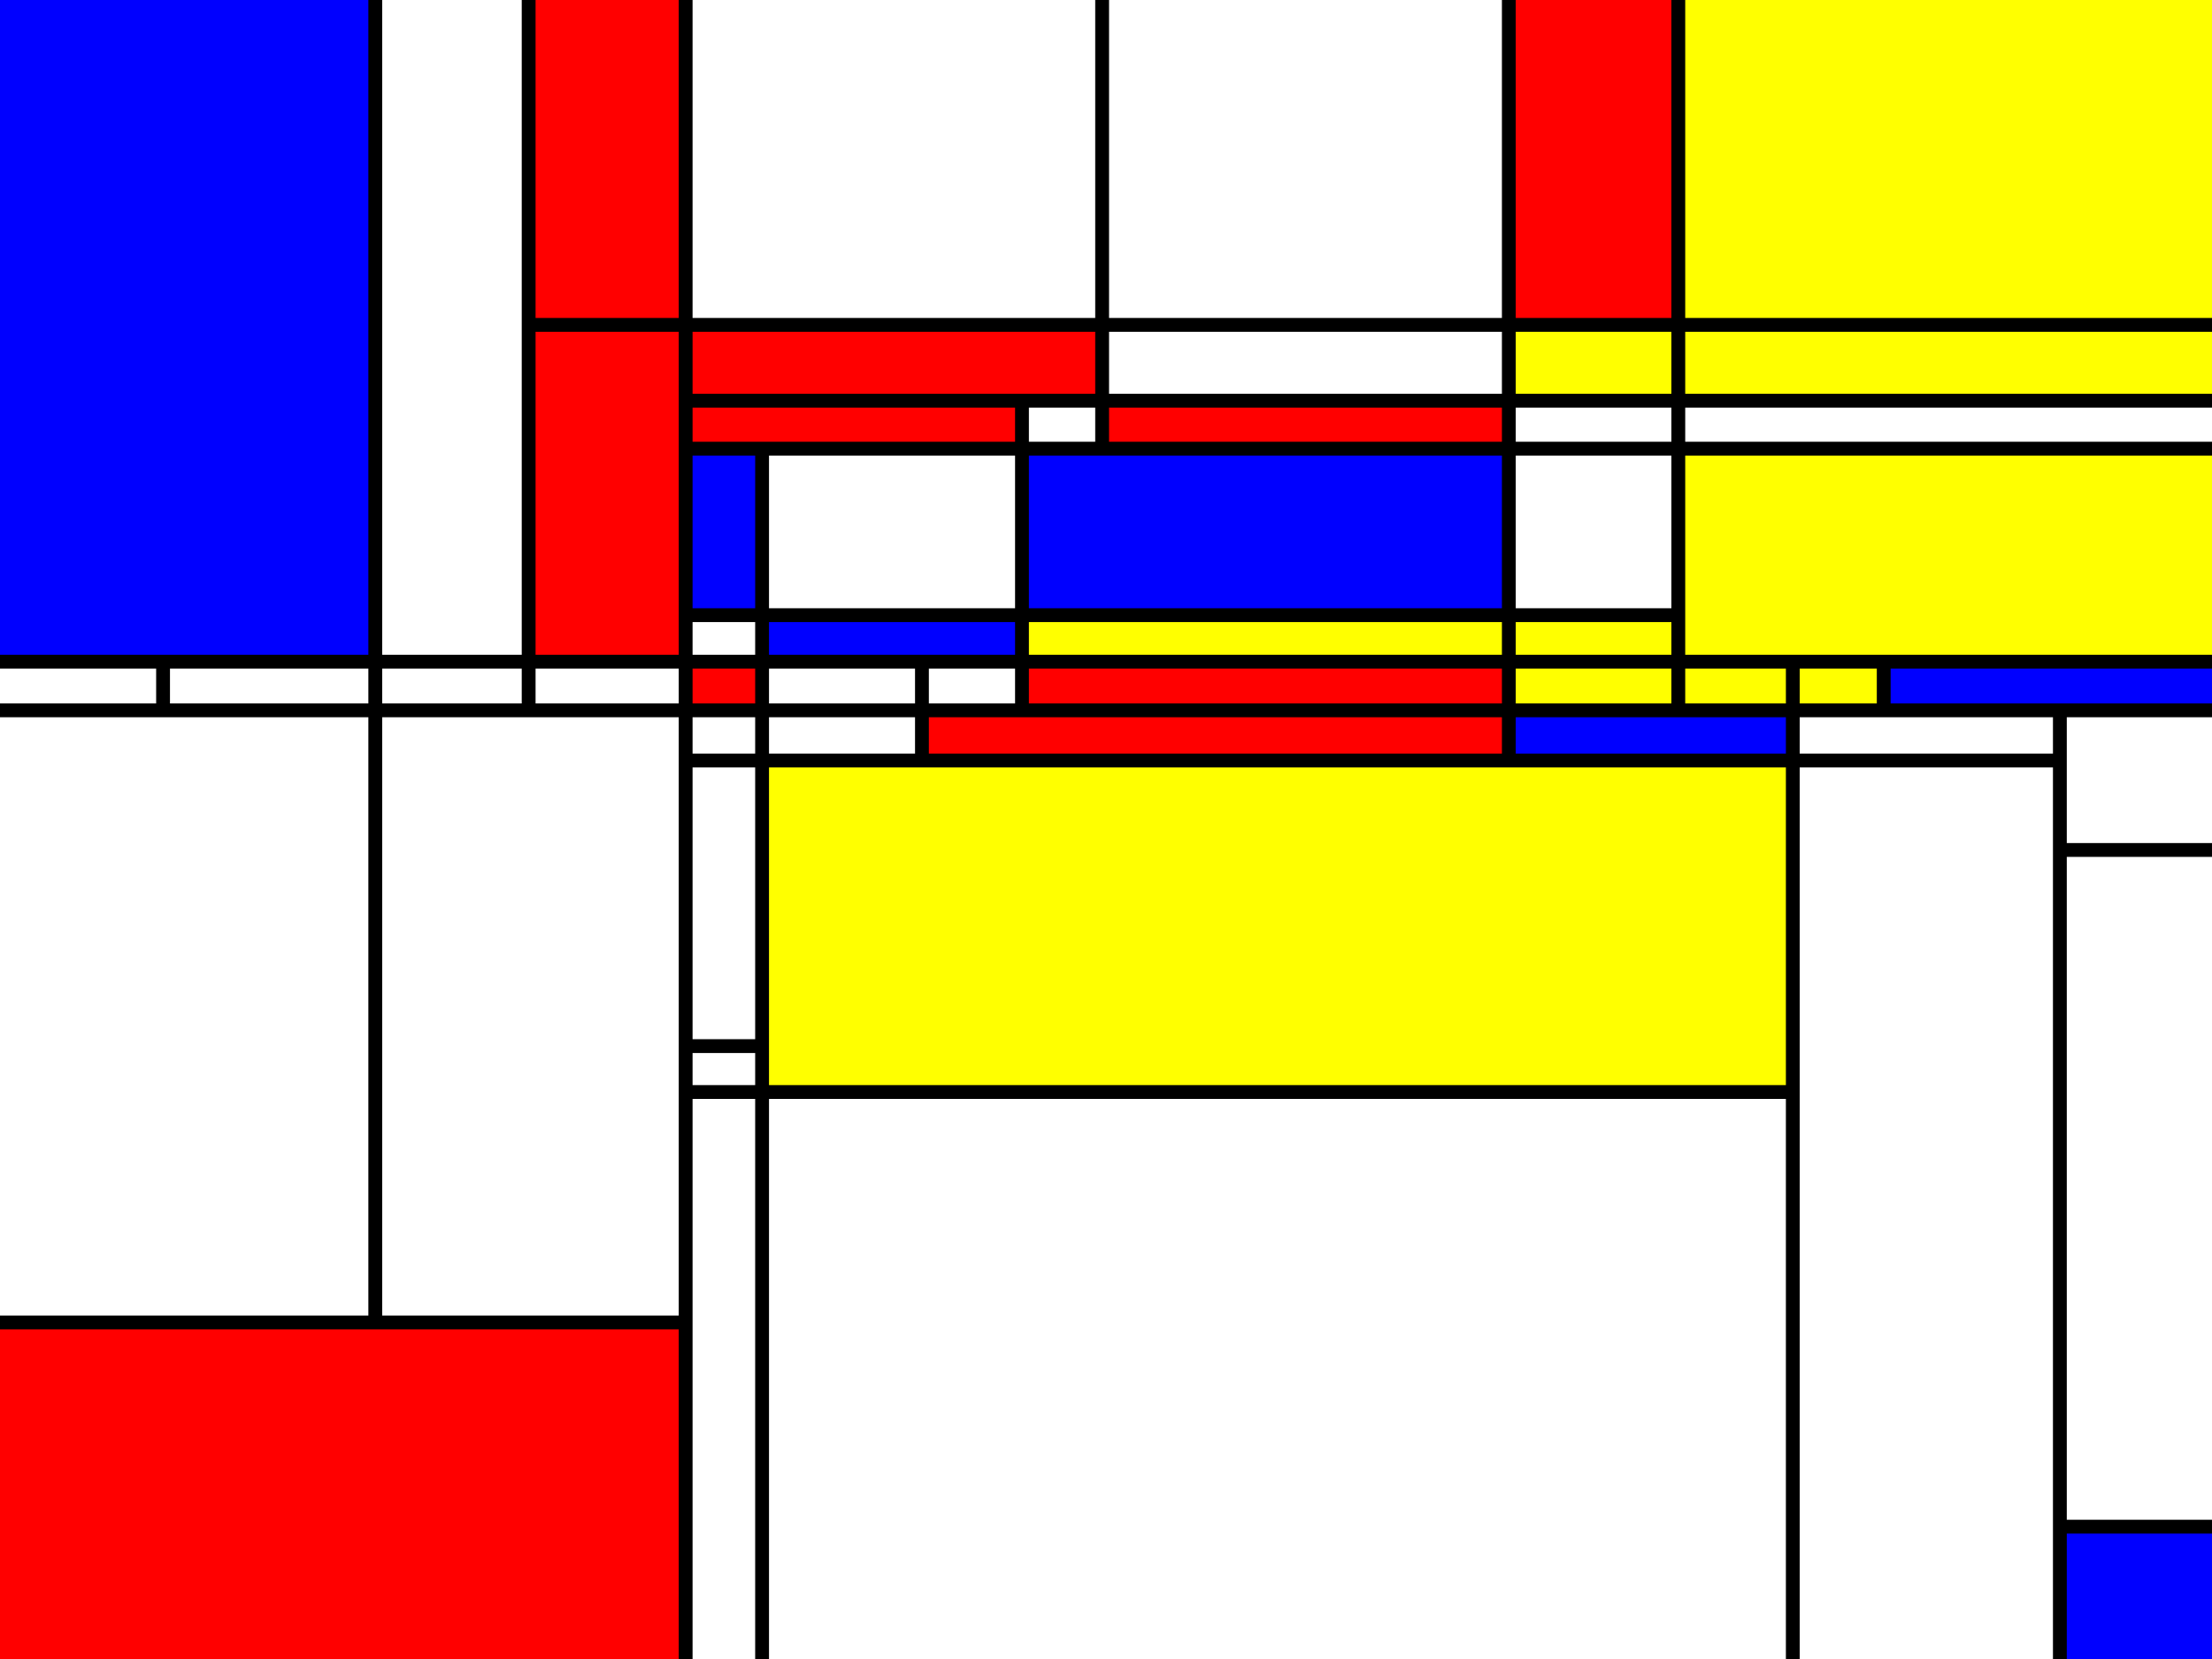 <?xml version="1.0" encoding="utf-8"?>
<svg xmlns="http://www.w3.org/2000/svg"
 xmlns:xlink="http://www.w3.org/1999/xlink" width="800" height="600" >
<rect width="100%" height="100%" fill="#333333" stroke="none"/>
<defs>
    <style type="text/css"><![CDATA[
        line {
        stroke: #000;
        stroke-width: 5px;
        }
    ]]></style></defs>
<rect x="0" y="0" width="135.722" height="239.303" style="fill: blue"/>
<rect x="135.722" y="0" width="55.474" height="239.303" style="fill: white"/>
<rect x="191.196" y="0" width="56.78" height="117.495" style="fill: red"/>
<rect x="247.976" y="0" width="150.626" height="117.495" style="fill: white"/>
<rect x="398.601" y="0" width="147.088" height="117.495" style="fill: white"/>
<rect x="545.689" y="0" width="61.293" height="117.495" style="fill: red"/>
<rect x="606.983" y="0" width="193.017" height="117.495" style="fill: yellow"/>
<rect x="191.196" y="117.495" width="56.78" height="121.808" style="fill: red"/>
<rect x="247.976" y="117.495" width="150.626" height="27.428" style="fill: red"/>
<rect x="398.601" y="117.495" width="147.088" height="27.428" style="fill: white"/>
<rect x="545.689" y="117.495" width="61.293" height="27.428" style="fill: yellow"/>
<rect x="606.983" y="117.495" width="193.017" height="27.428" style="fill: yellow"/>
<rect x="247.976" y="144.923" width="121.635" height="17.341" style="fill: red"/>
<rect x="369.611" y="144.923" width="28.991" height="17.341" style="fill: white"/>
<rect x="398.601" y="144.923" width="147.088" height="17.341" style="fill: red"/>
<rect x="545.689" y="144.923" width="61.293" height="17.341" style="fill: white"/>
<rect x="606.983" y="144.923" width="193.017" height="17.341" style="fill: white"/>
<rect x="247.976" y="162.264" width="27.643" height="60.219" style="fill: blue"/>
<rect x="275.619" y="162.264" width="93.992" height="60.219" style="fill: white"/>
<rect x="369.611" y="162.264" width="176.079" height="60.219" style="fill: blue"/>
<rect x="545.689" y="162.264" width="61.293" height="60.219" style="fill: white"/>
<rect x="606.983" y="162.264" width="193.017" height="77.039" style="fill: yellow"/>
<rect x="247.976" y="222.482" width="27.643" height="16.821" style="fill: white"/>
<rect x="275.619" y="222.482" width="93.992" height="16.821" style="fill: blue"/>
<rect x="369.611" y="222.482" width="176.079" height="16.821" style="fill: yellow"/>
<rect x="545.689" y="222.482" width="61.293" height="16.821" style="fill: yellow"/>
<rect x="0" y="239.303" width="58.974" height="17.597" style="fill: white"/>
<rect x="58.974" y="239.303" width="76.748" height="17.597" style="fill: white"/>
<rect x="135.722" y="239.303" width="55.474" height="17.597" style="fill: white"/>
<rect x="191.196" y="239.303" width="56.78" height="17.597" style="fill: white"/>
<rect x="247.976" y="239.303" width="27.643" height="17.597" style="fill: red"/>
<rect x="275.619" y="239.303" width="57.815" height="17.597" style="fill: white"/>
<rect x="333.434" y="239.303" width="36.177" height="17.597" style="fill: white"/>
<rect x="369.611" y="239.303" width="176.079" height="17.597" style="fill: red"/>
<rect x="545.689" y="239.303" width="61.293" height="17.597" style="fill: yellow"/>
<rect x="606.983" y="239.303" width="41.409" height="17.597" style="fill: yellow"/>
<rect x="648.391" y="239.303" width="32.881" height="17.597" style="fill: yellow"/>
<rect x="681.273" y="239.303" width="118.727" height="17.597" style="fill: blue"/>
<rect x="0" y="256.9" width="135.722" height="221.375" style="fill: white"/>
<rect x="135.722" y="256.9" width="112.254" height="221.375" style="fill: white"/>
<rect x="247.976" y="256.9" width="27.643" height="18.148" style="fill: white"/>
<rect x="275.619" y="256.9" width="57.815" height="18.148" style="fill: white"/>
<rect x="333.434" y="256.9" width="212.255" height="18.148" style="fill: red"/>
<rect x="545.689" y="256.9" width="102.702" height="18.148" style="fill: blue"/>
<rect x="648.391" y="256.9" width="96.588" height="18.148" style="fill: white"/>
<rect x="744.979" y="256.9" width="55.021" height="50.504" style="fill: white"/>
<rect x="247.976" y="275.048" width="27.643" height="103.289" style="fill: white"/>
<rect x="275.619" y="275.048" width="372.773" height="119.895" style="fill: yellow"/>
<rect x="648.391" y="275.048" width="96.588" height="324.952" style="fill: white"/>
<rect x="744.979" y="307.404" width="55.021" height="244.736" style="fill: white"/>
<rect x="247.976" y="378.338" width="27.643" height="16.605" style="fill: white"/>
<rect x="247.976" y="394.943" width="27.643" height="205.057" style="fill: white"/>
<rect x="275.619" y="394.943" width="372.773" height="205.057" style="fill: white"/>
<rect x="0" y="478.276" width="247.976" height="121.724" style="fill: red"/>
<rect x="744.979" y="552.14" width="55.021" height="47.86" style="fill: blue"/>
<line x1="191.196" y1="117.495" x2="800" y2="117.495"/>
<line x1="247.976" y1="144.923" x2="800" y2="144.923"/>
<line x1="247.976" y1="162.264" x2="800" y2="162.264"/>
<line x1="247.976" y1="222.482" x2="606.983" y2="222.482"/>
<line x1="0" y1="239.303" x2="800" y2="239.303"/>
<line x1="0" y1="256.9" x2="800" y2="256.9"/>
<line x1="247.976" y1="275.048" x2="744.979" y2="275.048"/>
<line x1="744.979" y1="307.404" x2="800" y2="307.404"/>
<line x1="247.976" y1="378.338" x2="275.619" y2="378.338"/>
<line x1="247.976" y1="394.943" x2="648.391" y2="394.943"/>
<line x1="0" y1="478.276" x2="247.976" y2="478.276"/>
<line x1="744.979" y1="552.14" x2="800" y2="552.14"/>
<line x1="58.974" y1="239.303" x2="58.974" y2="256.9"/>
<line x1="135.722" y1="0" x2="135.722" y2="478.276"/>
<line x1="191.196" y1="0" x2="191.196" y2="256.9"/>
<line x1="247.976" y1="0" x2="247.976" y2="600"/>
<line x1="275.619" y1="162.264" x2="275.619" y2="600"/>
<line x1="333.434" y1="239.303" x2="333.434" y2="275.048"/>
<line x1="369.611" y1="144.923" x2="369.611" y2="256.9"/>
<line x1="398.601" y1="0" x2="398.601" y2="162.264"/>
<line x1="545.689" y1="0" x2="545.689" y2="275.048"/>
<line x1="606.983" y1="0" x2="606.983" y2="256.9"/>
<line x1="648.391" y1="239.303" x2="648.391" y2="600"/>
<line x1="681.273" y1="239.303" x2="681.273" y2="256.9"/>
<line x1="744.979" y1="256.9" x2="744.979" y2="600"/>
</svg>